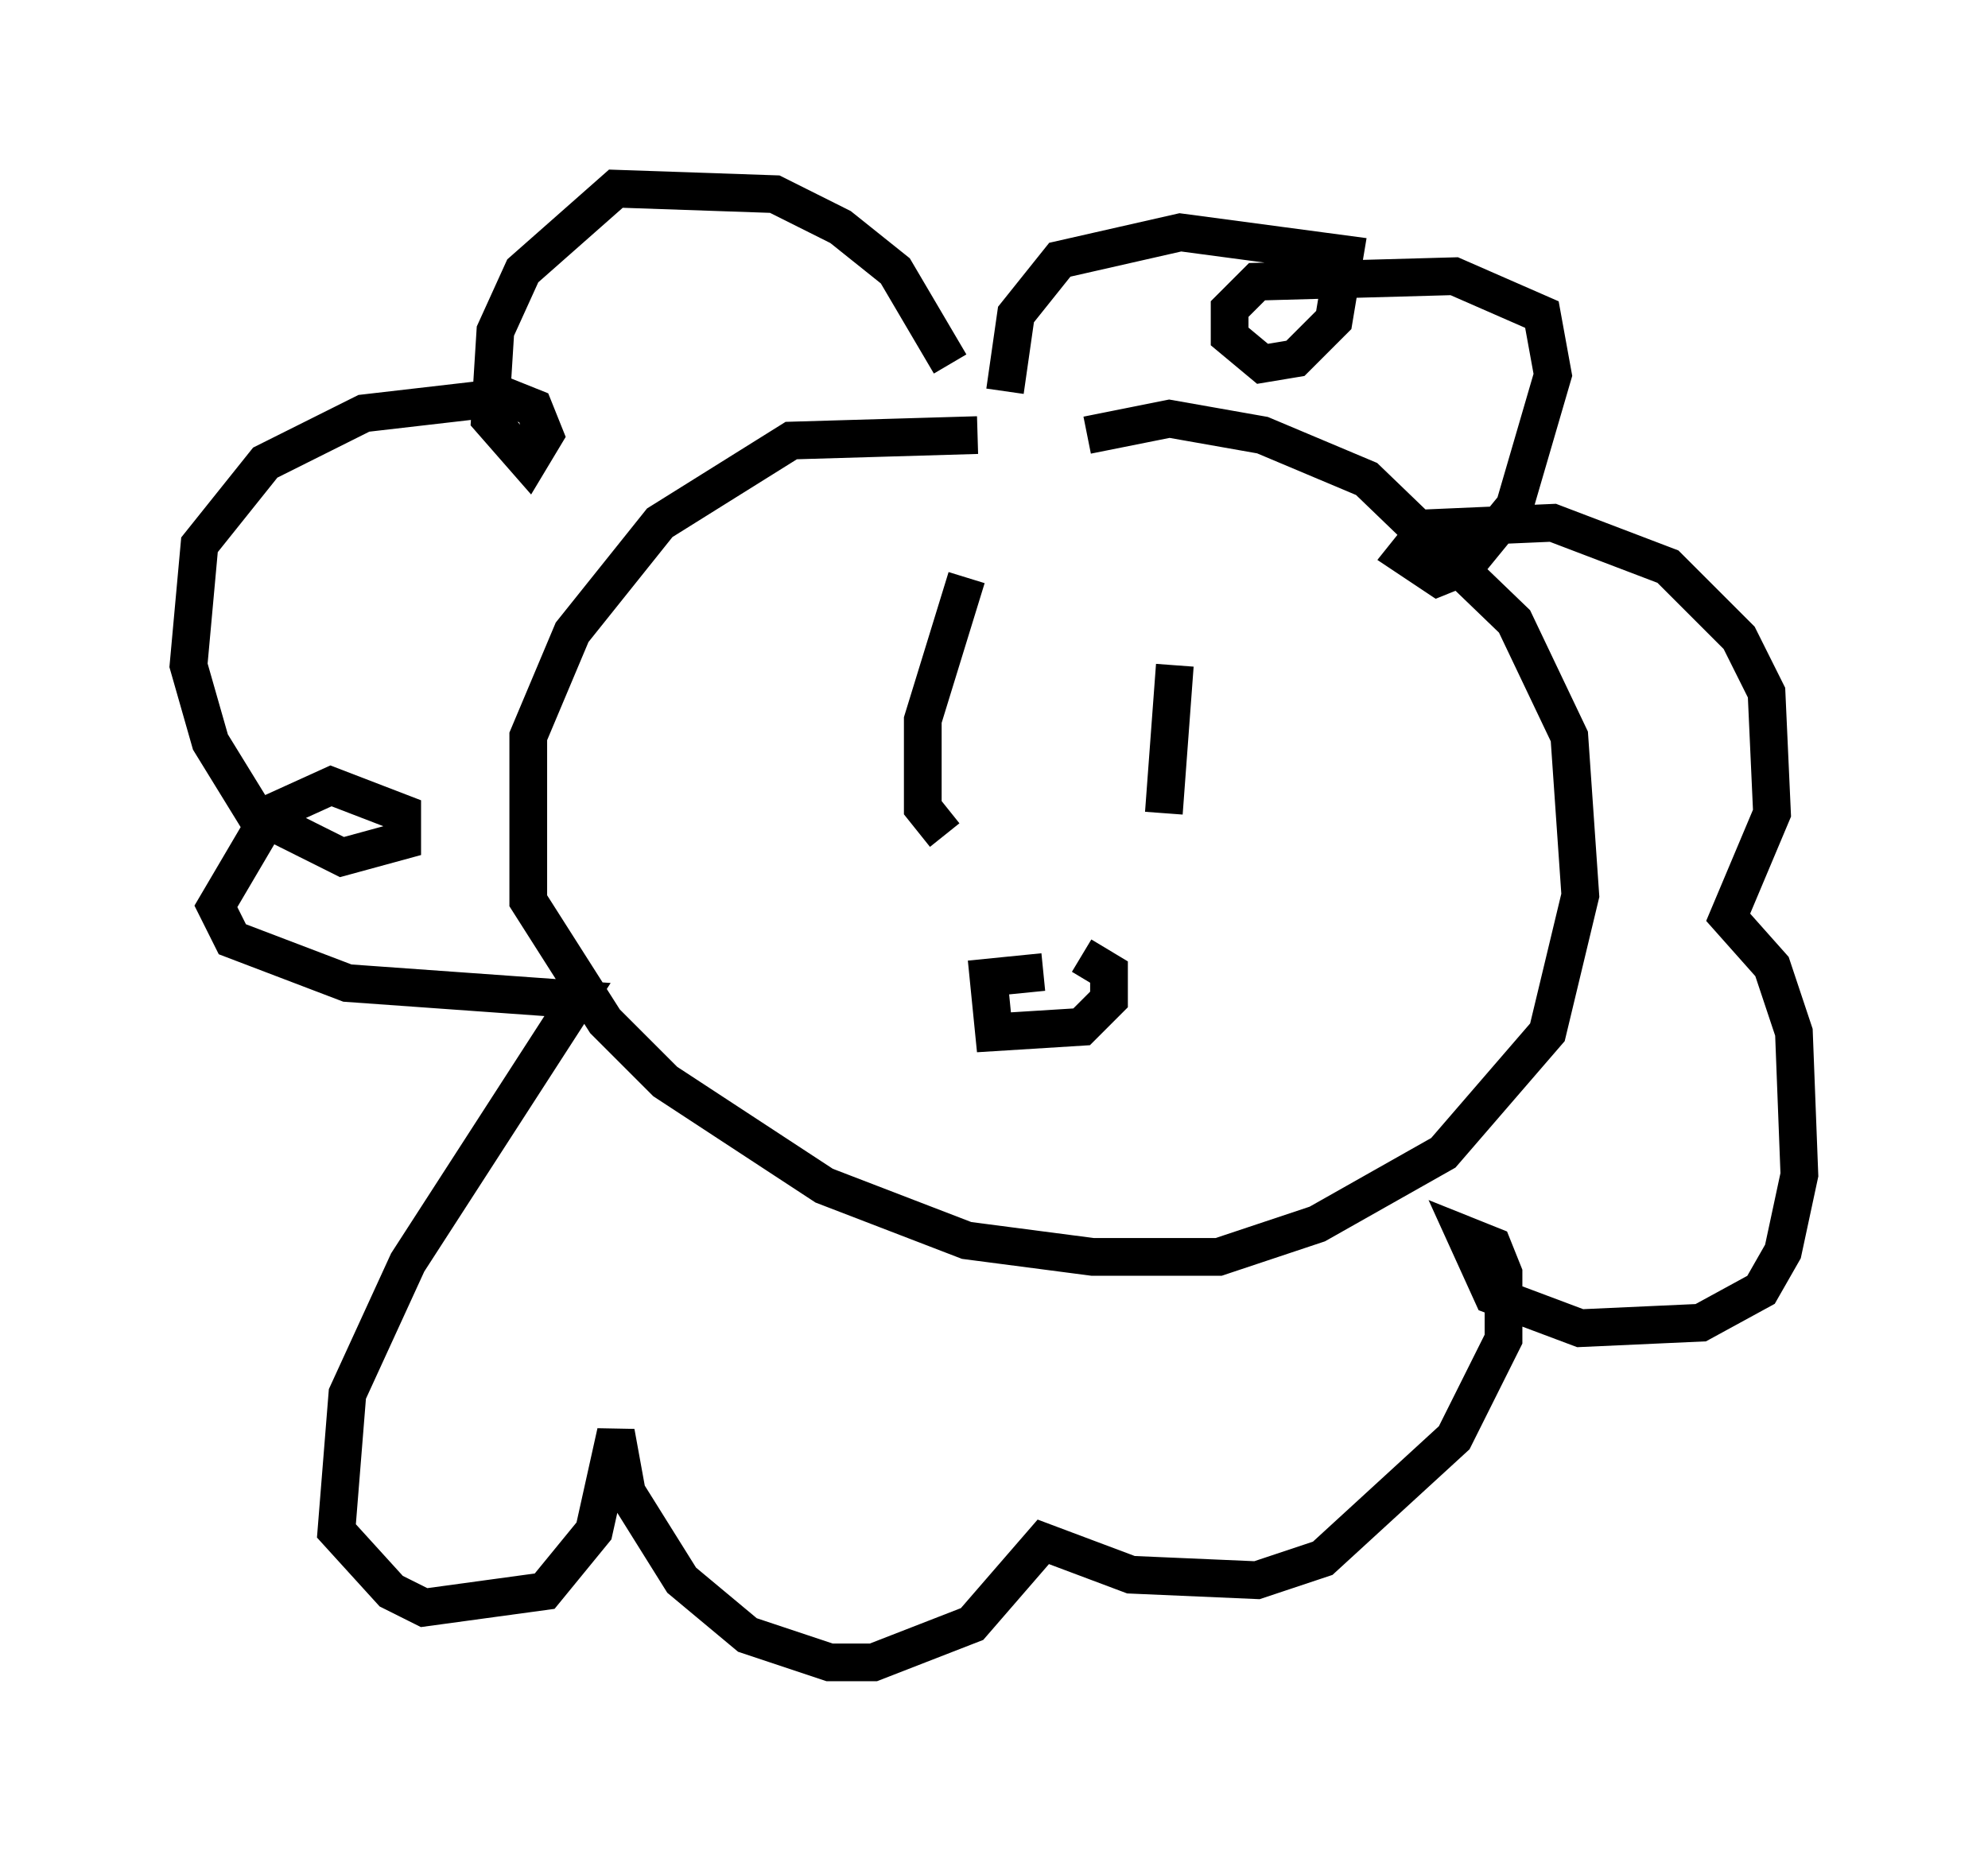 <?xml version="1.0" encoding="utf-8" ?>
<svg baseProfile="full" height="49.073" version="1.1" width="52.704" xmlns="http://www.w3.org/2000/svg" xmlns:ev="http://www.w3.org/2001/xml-events" xmlns:xlink="http://www.w3.org/1999/xlink"><defs /><rect fill="white" height="49.073" width="52.704" x="0" y="0" /><path d="M27.514, 12.117 m-1.598, -0.581 l-4.939, 0.145 -3.486, 2.179 l-2.324, 2.905 -1.162, 2.76 l0.0, 4.358 2.034, 3.196 l1.598, 1.598 4.212, 2.76 l3.777, 1.453 3.341, 0.436 l3.341, 0.0 2.615, -0.872 l3.341, -1.888 2.76, -3.196 l0.872, -3.631 -0.291, -4.212 l-1.453, -3.05 -3.922, -3.777 l-2.76, -1.162 -2.469, -0.436 l-2.179, 0.436 m-3.196, 3.777 l-1.162, 3.777 0.0, 2.324 l0.581, 0.726 m6.101, -4.503 l-0.291, 3.922 m-3.196, 4.212 l-1.453, 0.145 0.145, 1.453 l2.324, -0.145 0.726, -0.726 l0.0, -0.726 -0.726, -0.436 m-3.486, -15.687 l-1.453, -2.469 -1.453, -1.162 l-1.743, -0.872 -4.212, -0.145 l-2.469, 2.179 -0.726, 1.598 l-0.145, 2.324 1.017, 1.162 l0.436, -0.726 -0.291, -0.726 l-0.726, -0.291 -3.777, 0.436 l-2.615, 1.307 -1.743, 2.179 l-0.291, 3.196 0.581, 2.034 l1.162, 1.888 2.324, 1.162 l1.598, -0.436 0.0, -0.726 l-1.888, -0.726 -1.598, 0.726 l-1.453, 2.469 0.436, 0.872 l3.05, 1.162 6.101, 0.436 l-4.503, 6.972 -1.598, 3.486 l-0.291, 3.631 1.453, 1.598 l0.872, 0.436 3.196, -0.436 l1.307, -1.598 0.581, -2.615 l0.291, 1.598 1.453, 2.324 l1.743, 1.453 2.179, 0.726 l1.162, 0.0 2.615, -1.017 l1.888, -2.179 2.324, 0.872 l3.341, 0.145 1.743, -0.581 l3.486, -3.196 1.307, -2.615 l0.0, -1.743 -0.291, -0.726 l-0.726, -0.291 0.726, 1.598 l2.324, 0.872 3.196, -0.145 l1.598, -0.872 0.581, -1.017 l0.436, -2.034 -0.145, -3.777 l-0.581, -1.743 -1.162, -1.307 l1.162, -2.76 -0.145, -3.196 l-0.726, -1.453 -1.888, -1.888 l-3.05, -1.162 -3.341, 0.145 l-0.581, 0.726 0.872, 0.581 l0.726, -0.291 1.307, -1.598 l1.017, -3.486 -0.291, -1.598 l-2.324, -1.017 -5.229, 0.145 l-0.726, 0.726 0.0, 0.726 l0.872, 0.726 0.872, -0.145 l1.017, -1.017 0.291, -1.743 l-4.358, -0.581 -3.196, 0.726 l-1.162, 1.453 -0.291, 2.034 " fill="none" stroke="black" stroke-width="1" /></svg>